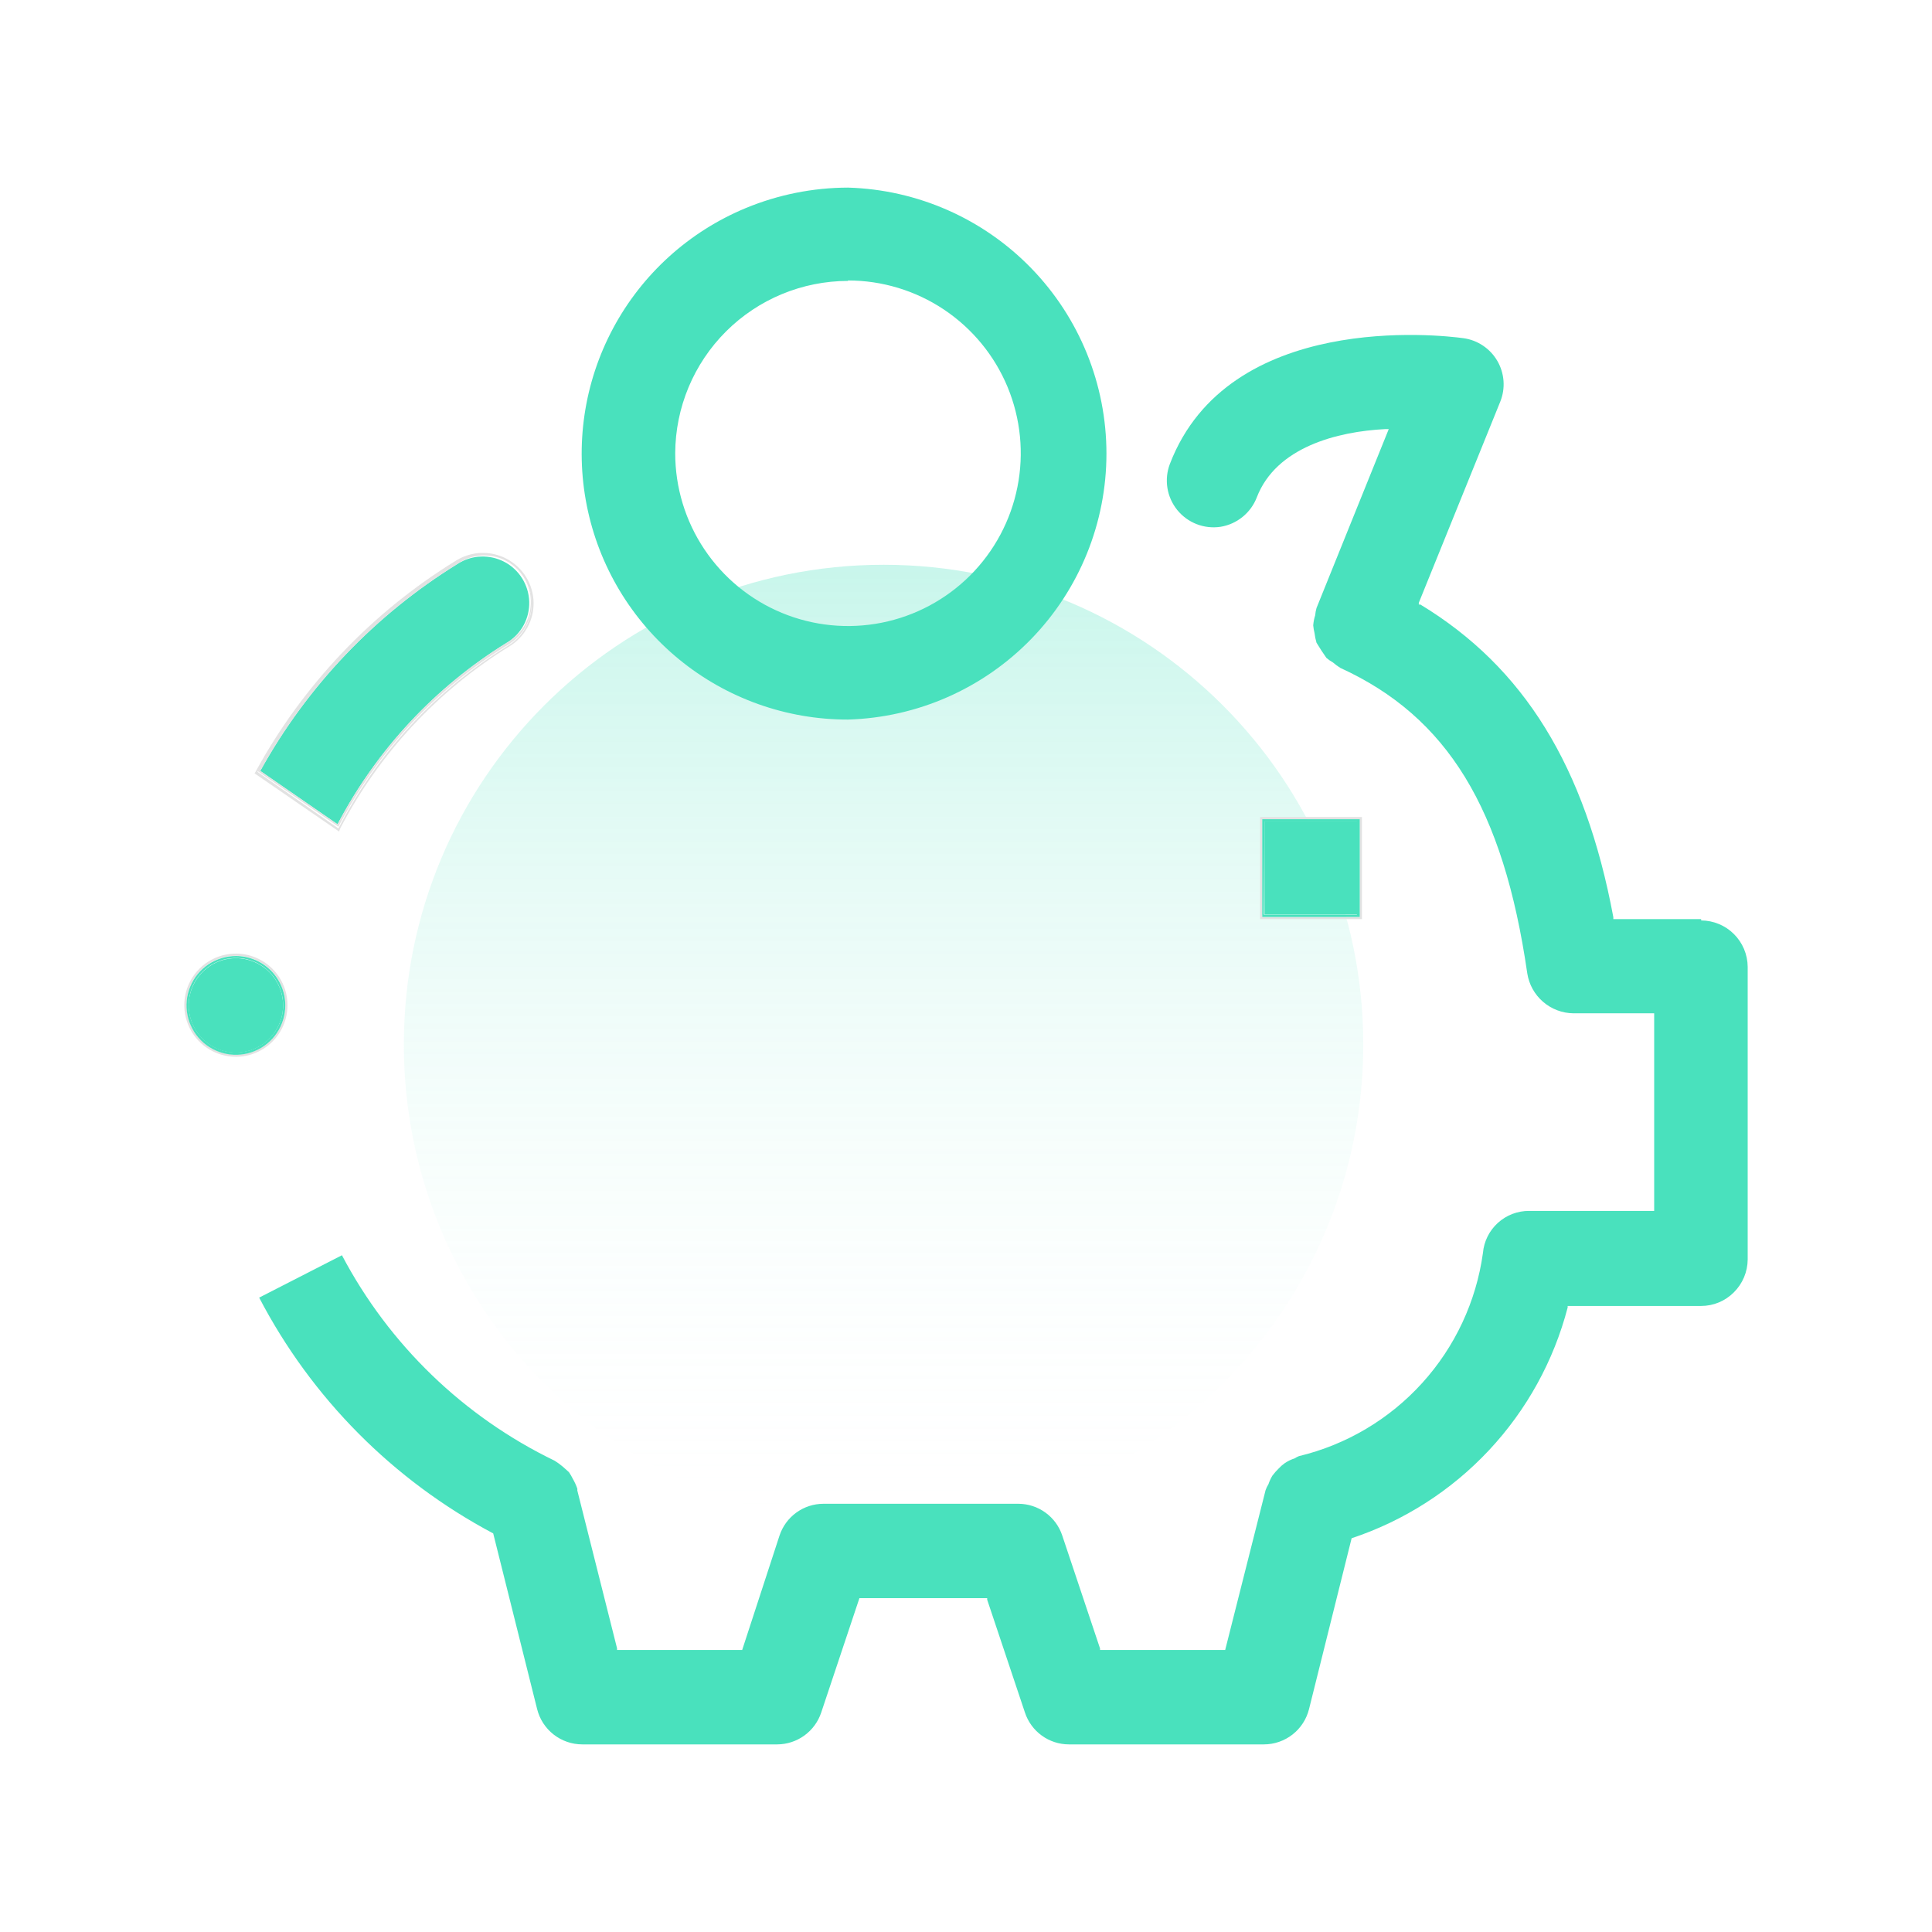 <?xml version="1.0" encoding="UTF-8" standalone="no"?><!DOCTYPE svg PUBLIC "-//W3C//DTD SVG 1.1//EN" "http://www.w3.org/Graphics/SVG/1.1/DTD/svg11.dtd"><svg width="100%" height="100%" viewBox="0 0 88 88" version="1.1" xmlns="http://www.w3.org/2000/svg" xmlns:xlink="http://www.w3.org/1999/xlink" xml:space="preserve" xmlns:serif="http://www.serif.com/" style="fill-rule:evenodd;clip-rule:evenodd;stroke-linejoin:round;stroke-miterlimit:1.414;"><g><path d="M40.245,69.425c12.067,0 21.85,-9.783 21.85,-21.85c0,-12.067 -9.783,-21.85 -21.85,-21.85c-12.067,0 -21.85,9.783 -21.85,21.85c0,12.067 9.783,21.85 21.85,21.85Z" style="fill:url(#_Linear1);fill-rule:nonzero;"/><rect x="57.595" y="37.415" width="4.24" height="4.24" style="fill:#49e1bd;fill-rule:nonzero;"/><path d="M62.035,37.215l-4.64,0l0,4.65l4.64,0l0,-4.65Zm-0.1,4.55l-4.44,0l0,-4.45l4.44,0l0,4.45Z" style="fill:#e2e2e2;fill-rule:nonzero;"/><path d="M57.495,41.765l4.44,0l0,-4.45l-4.44,0l0,4.45Zm0.1,-4.35l4.21,0l0,4.25l-4.24,0l0.03,-4.25Z" style="fill:#49e1bd;fill-rule:nonzero;"/><path d="M38.625,32.775c3.153,-0.091 6.146,-1.407 8.344,-3.669c2.198,-2.262 3.428,-5.292 3.428,-8.446c0,-3.154 -1.23,-6.184 -3.428,-8.446c-2.198,-2.262 -5.191,-3.578 -8.344,-3.669c-1.596,0.004 -3.176,0.32 -4.65,0.93c-2.59,1.072 -4.728,3.008 -6.05,5.48c-1.322,2.472 -1.745,5.326 -1.197,8.075c0.547,2.749 2.031,5.223 4.199,7c2.168,1.777 4.885,2.747 7.688,2.745l0.01,0Zm0,-20c1.556,0 3.078,0.461 4.372,1.326c1.294,0.865 2.303,2.094 2.899,3.532c0.595,1.438 0.751,3.021 0.447,4.547c-0.303,1.527 -1.053,2.929 -2.153,4.03c-1.101,1.101 -2.503,1.85 -4.03,2.154c-1.527,0.303 -3.109,0.148 -4.547,-0.448c-1.438,-0.596 -2.667,-1.604 -3.532,-2.899c-0.865,-1.294 -1.326,-2.815 -1.326,-4.372c0.008,-2.083 0.84,-4.078 2.315,-5.549c1.474,-1.471 3.472,-2.298 5.555,-2.301l0,-0.02Z" style="fill:#49e1bd;fill-rule:nonzero;"/><path d="M24.105,27.405c-0.011,-0.374 -0.121,-0.738 -0.318,-1.055c-0.197,-0.318 -0.475,-0.578 -0.805,-0.753c-0.33,-0.176 -0.7,-0.261 -1.074,-0.247c-0.374,0.013 -0.737,0.126 -1.053,0.325c-3.762,2.32 -6.862,5.571 -9,9.44l3.52,2.43c1.782,-3.398 4.445,-6.254 7.71,-8.27c0.321,-0.192 0.585,-0.467 0.765,-0.796c0.179,-0.329 0.267,-0.7 0.255,-1.074Z" style="fill:#49e1bd;fill-rule:nonzero;"/><path d="M15.495,37.735c1.773,-3.407 4.433,-6.271 7.7,-8.29c0.344,-0.207 0.627,-0.501 0.821,-0.852c0.195,-0.351 0.295,-0.747 0.289,-1.148c-0.008,-0.41 -0.126,-0.81 -0.34,-1.159c-0.215,-0.349 -0.518,-0.636 -0.879,-0.829c-0.362,-0.193 -0.768,-0.287 -1.178,-0.272c-0.409,0.016 -0.807,0.14 -1.153,0.36c-3.822,2.351 -6.962,5.66 -9.11,9.6l-0.05,0.08l3.85,2.65l0.05,-0.14Zm-3.77,-2.58c2.139,-3.928 5.27,-7.228 9.08,-9.57c0.332,-0.209 0.713,-0.326 1.104,-0.34c0.392,-0.015 0.78,0.075 1.126,0.26c0.345,0.187 0.635,0.461 0.842,0.794c0.207,0.333 0.323,0.714 0.338,1.106c0.018,0.399 -0.072,0.795 -0.26,1.147c-0.188,0.352 -0.468,0.647 -0.81,0.853c-3.29,2.017 -5.964,4.898 -7.73,8.33l-3.69,-2.58Z" style="fill:#e2e2e2;fill-rule:nonzero;"/><path d="M23.145,29.365c0.342,-0.206 0.621,-0.501 0.81,-0.853c0.188,-0.352 0.278,-0.748 0.26,-1.147c-0.015,-0.392 -0.132,-0.773 -0.338,-1.106c-0.207,-0.333 -0.497,-0.607 -0.842,-0.794c-0.346,-0.185 -0.734,-0.275 -1.126,-0.261c-0.391,0.014 -0.772,0.132 -1.104,0.341c-3.81,2.342 -6.941,5.642 -9.08,9.57l3.69,2.54c1.772,-3.417 4.445,-6.284 7.73,-8.29Zm-7.77,8.18l-3.52,-2.43c2.138,-3.869 5.238,-7.12 9,-9.44c0.236,-0.163 0.504,-0.277 0.785,-0.334c0.282,-0.057 0.572,-0.056 0.853,0.003c0.282,0.059 0.548,0.174 0.783,0.339c0.235,0.165 0.435,0.376 0.586,0.62c0.151,0.244 0.252,0.517 0.294,0.801c0.043,0.284 0.028,0.574 -0.045,0.852c-0.073,0.278 -0.201,0.538 -0.377,0.765c-0.177,0.226 -0.397,0.415 -0.649,0.554c-3.265,2.016 -5.927,4.872 -7.71,8.27Z" style="fill:#e2e2e2;fill-rule:nonzero;"/><path d="M77.485,41.865l-4,0l0,-0.09c-1.28,-6.86 -4.07,-11.38 -8.79,-14.24l-0.07,0l0,-0.08l3.71,-9.16c0.12,-0.298 0.171,-0.62 0.148,-0.941c-0.023,-0.321 -0.118,-0.632 -0.279,-0.911c-0.161,-0.278 -0.383,-0.516 -0.65,-0.696c-0.266,-0.18 -0.57,-0.297 -0.889,-0.342c-1.08,-0.15 -10.71,-1.23 -13.38,5.73c-0.131,0.348 -0.17,0.724 -0.111,1.091c0.059,0.367 0.213,0.712 0.446,1.001c0.234,0.289 0.539,0.512 0.885,0.647c0.347,0.135 0.723,0.176 1.09,0.121c0.368,-0.06 0.714,-0.216 1.003,-0.451c0.29,-0.235 0.513,-0.541 0.647,-0.889c0.88,-2.29 3.67,-3 5.85,-3.11l0.16,0l-0.06,0.15l-3.23,8c-0.031,0.108 -0.051,0.218 -0.06,0.33c-0.048,0.149 -0.078,0.304 -0.09,0.46c0.011,0.118 0.031,0.235 0.06,0.35c0.018,0.149 0.048,0.296 0.09,0.44c0.14,0.233 0.29,0.463 0.45,0.69c0.093,0.08 0.193,0.151 0.3,0.21c0.106,0.093 0.22,0.177 0.34,0.25c4.87,2.23 7.42,6.39 8.51,13.91c0.078,0.503 0.332,0.962 0.717,1.295c0.384,0.333 0.874,0.519 1.383,0.525l3.68,0l0,9l-5.69,0c-0.529,-0.004 -1.04,0.191 -1.431,0.547c-0.391,0.356 -0.634,0.846 -0.679,1.373c-0.306,2.205 -1.269,4.267 -2.764,5.917c-1.494,1.65 -3.451,2.812 -5.616,3.333c-0.067,0.025 -0.131,0.059 -0.19,0.1c-0.167,0.052 -0.326,0.13 -0.47,0.23c-0.094,0.068 -0.181,0.145 -0.26,0.23c-0.105,0.102 -0.202,0.213 -0.29,0.33c-0.074,0.123 -0.134,0.254 -0.18,0.39c-0.053,0.085 -0.097,0.175 -0.13,0.27l-1.84,7.28l-5.7,0l0,-0.07l-1.72,-5.14c-0.139,-0.421 -0.406,-0.788 -0.766,-1.048c-0.359,-0.261 -0.79,-0.401 -1.234,-0.402l-8.88,0c-0.443,0.001 -0.875,0.141 -1.234,0.402c-0.359,0.26 -0.627,0.627 -0.766,1.048l-1.7,5.21l-5.7,0l0,-0.08l-1.81,-7.19c0.004,-0.027 0.004,-0.053 0,-0.08c-0.052,-0.153 -0.119,-0.3 -0.2,-0.44c-0.053,-0.107 -0.113,-0.211 -0.18,-0.31l-0.28,-0.25c-0.117,-0.099 -0.24,-0.189 -0.37,-0.27c-4.147,-2.005 -7.543,-5.285 -9.69,-9.36l-3.77,1.93c2.385,4.576 6.102,8.321 10.66,10.74l2,8c0.114,0.46 0.379,0.869 0.752,1.16c0.374,0.292 0.834,0.451 1.308,0.45l8.88,0c0.443,-0.002 0.874,-0.144 1.233,-0.404c0.359,-0.26 0.627,-0.626 0.767,-1.046l1.74,-5.21l5.82,0l0,0.07l1.72,5.14c0.139,0.421 0.407,0.788 0.766,1.048c0.359,0.261 0.791,0.401 1.234,0.402l8.88,0c0.474,0.001 0.934,-0.158 1.308,-0.45c0.373,-0.291 0.638,-0.7 0.752,-1.16l1.94,-7.78c2.386,-0.793 4.536,-2.17 6.254,-4.006c1.719,-1.835 2.951,-4.071 3.586,-6.504l0,-0.07l6.08,0c0.277,0 0.551,-0.055 0.807,-0.161c0.256,-0.107 0.488,-0.263 0.683,-0.459c0.4,-0.397 0.627,-0.936 0.63,-1.5l0,-13.33c-0.005,-0.56 -0.23,-1.095 -0.627,-1.49c-0.397,-0.395 -0.933,-0.617 -1.493,-0.62l0,-0.06Z" style="fill:#49e1bd;fill-rule:nonzero;"/><path d="M10.745,43.645c-0.425,0 -0.841,0.126 -1.194,0.362c-0.354,0.237 -0.629,0.572 -0.792,0.965c-0.163,0.393 -0.206,0.825 -0.123,1.242c0.083,0.418 0.288,0.801 0.589,1.101c0.301,0.301 0.684,0.506 1.101,0.589c0.417,0.083 0.849,0.04 1.242,-0.123c0.393,-0.162 0.729,-0.438 0.965,-0.792c0.236,-0.353 0.362,-0.769 0.362,-1.194c0,-0.57 -0.226,-1.117 -0.63,-1.52c-0.403,-0.403 -0.95,-0.63 -1.52,-0.63Z" style="fill:#49e1bd;fill-rule:nonzero;"/><path d="M13.095,45.795c0.002,-0.465 -0.134,-0.921 -0.391,-1.308c-0.257,-0.388 -0.624,-0.691 -1.053,-0.87c-0.429,-0.18 -0.902,-0.228 -1.358,-0.138c-0.457,0.09 -0.877,0.312 -1.206,0.641c-0.33,0.328 -0.555,0.747 -0.646,1.203c-0.092,0.456 -0.046,0.929 0.132,1.359c0.177,0.43 0.479,0.798 0.865,1.056c0.387,0.259 0.842,0.397 1.307,0.397c0.621,0 1.218,-0.246 1.658,-0.685c0.441,-0.438 0.689,-1.033 0.692,-1.655Zm-2.35,2.24c-0.446,0 -0.881,-0.132 -1.251,-0.38c-0.37,-0.248 -0.659,-0.6 -0.829,-1.011c-0.17,-0.412 -0.214,-0.865 -0.126,-1.302c0.088,-0.436 0.303,-0.837 0.619,-1.151c0.315,-0.315 0.717,-0.528 1.154,-0.614c0.437,-0.086 0.89,-0.04 1.301,0.132c0.411,0.172 0.762,0.462 1.008,0.833c0.246,0.372 0.376,0.808 0.374,1.253c0,0.295 -0.058,0.587 -0.172,0.86c-0.113,0.272 -0.279,0.519 -0.488,0.727c-0.209,0.209 -0.457,0.373 -0.73,0.485c-0.273,0.112 -0.565,0.169 -0.86,0.168Z" style="fill:#e2e2e2;fill-rule:nonzero;"/><path d="M10.745,43.545c-0.445,0 -0.88,0.132 -1.25,0.379c-0.37,0.247 -0.659,0.599 -0.829,1.01c-0.17,0.411 -0.215,0.864 -0.128,1.3c0.087,0.436 0.301,0.837 0.616,1.152c0.314,0.315 0.715,0.529 1.152,0.616c0.436,0.087 0.888,0.042 1.3,-0.128c0.411,-0.171 0.762,-0.459 1.009,-0.829c0.248,-0.37 0.38,-0.805 0.38,-1.25c0,-0.597 -0.237,-1.169 -0.659,-1.591c-0.422,-0.422 -0.995,-0.659 -1.591,-0.659Zm0,4.39c-0.426,0 -0.842,-0.126 -1.196,-0.363c-0.354,-0.237 -0.629,-0.573 -0.792,-0.967c-0.162,-0.393 -0.204,-0.826 -0.12,-1.243c0.083,-0.417 0.289,-0.801 0.591,-1.101c0.302,-0.3 0.686,-0.504 1.103,-0.586c0.418,-0.082 0.851,-0.038 1.243,0.126c0.393,0.165 0.728,0.442 0.963,0.797c0.235,0.355 0.36,0.771 0.358,1.197c0,0.282 -0.056,0.561 -0.164,0.821c-0.108,0.261 -0.267,0.497 -0.467,0.696c-0.2,0.199 -0.437,0.356 -0.697,0.463c-0.261,0.107 -0.541,0.161 -0.822,0.16Z" style="fill:#49e1bd;fill-rule:nonzero;"/></g><defs><linearGradient id="_Linear1" x1="0" y1="0" x2="1" y2="0" gradientUnits="userSpaceOnUse" gradientTransform="matrix(2.67586e-15,43.7,-43.7,2.67586e-15,40.245,25.725)"><stop offset="0" style="stop-color:#49e1bd;stop-opacity:0.3"/><stop offset="1" style="stop-color:#fff;stop-opacity:0"/></linearGradient></defs></svg>